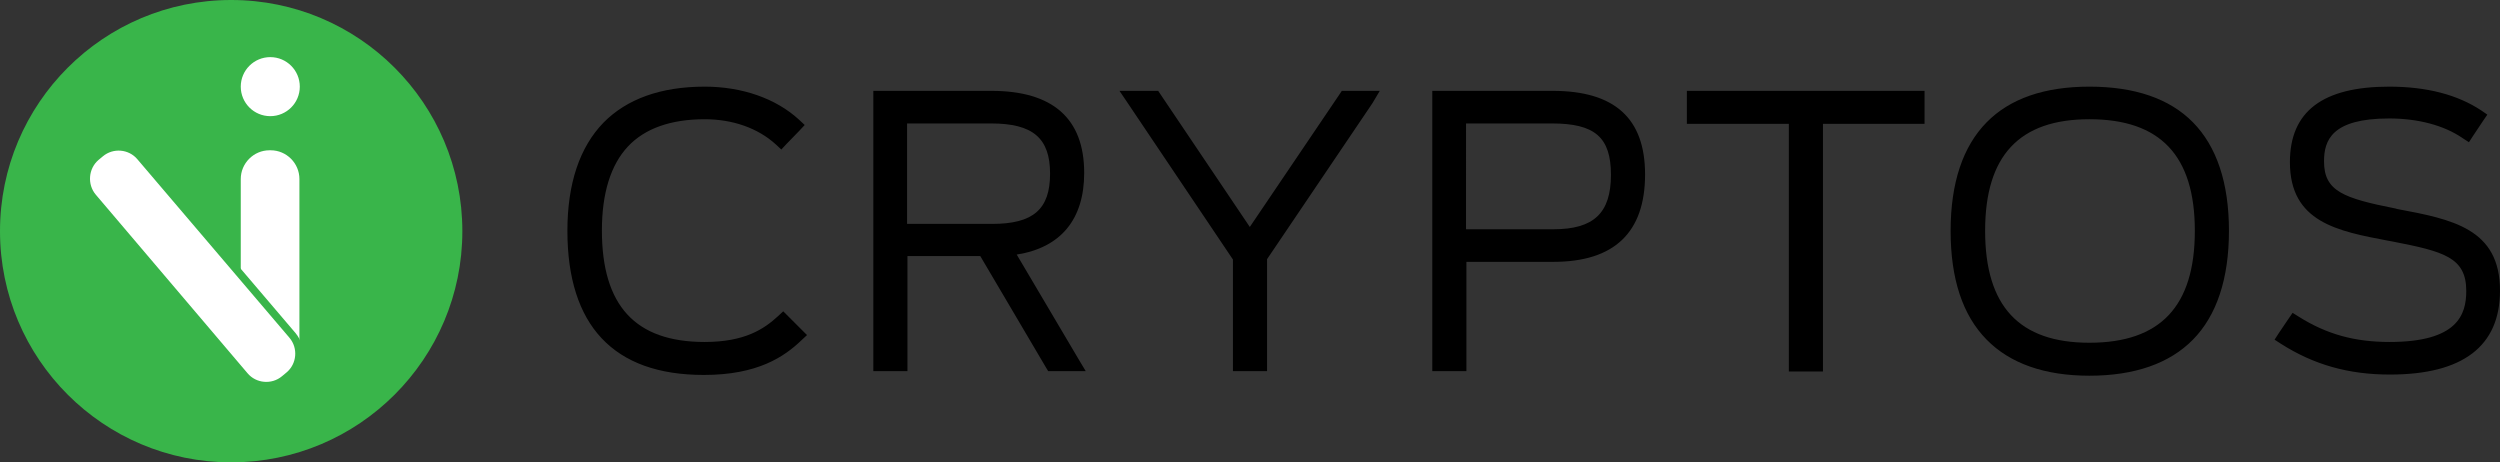 <?xml version="1.0" encoding="utf-8"?>
<!-- Generator: Adobe Illustrator 18.0.0, SVG Export Plug-In . SVG Version: 6.00 Build 0)  -->
<!DOCTYPE svg PUBLIC "-//W3C//DTD SVG 1.1//EN" "http://www.w3.org/Graphics/SVG/1.1/DTD/svg11.dtd">
<svg version="1.1" id="Layer_1" xmlns="http://www.w3.org/2000/svg" xmlns:xlink="http://www.w3.org/1999/xlink" x="0px" y="0px"
	 viewBox="0 0 652.1 120.6" enable-background="new 0 0 652.1 120.6" xml:space="preserve">
<rect x="0" y="0" width="652.1" height="120.6" fill="#333333" stroke="none"/>
<g>
	<g>
		<path d="M183.7,96.9c-23,0-34.6-12.3-34.6-36.6c0-24,12-36.6,34.8-36.6c9.6,0,18.1,3,24,8.5l0.8,0.7l-4.7,4.9l-0.7-0.6
			c-4.9-4.4-11.8-6.8-19.3-6.8c-18.5,0-27.8,10.1-27.8,30.1c0,20.2,9.1,30.1,27.8,30.1c10.8,0,16-3.5,19.8-7l0.7-0.7l4.8,4.8
			l-0.7,0.7C204.1,92.2,197.4,96.9,183.7,96.9z"/>
		<path d="M183.8,24.6c9,0,17.4,2.7,23.3,8.2l-3.4,3.5c-5.2-4.7-12.4-7.1-20-7.1C165,29.2,155,39.5,155,60.3
			c0,20.6,9.6,31.1,28.8,31.1c10.8,0,16.3-3.5,20.4-7.3l3.4,3.4c-4.6,4.4-11.2,8.5-24,8.5c-22.4,0-33.6-12-33.6-35.6
			C150.1,36.3,162.3,24.6,183.8,24.6 M183.8,22.6c-11.4,0-20.3,3.2-26.4,9.4c-6.2,6.4-9.4,15.9-9.4,28.2c0,12.3,3,21.7,8.9,28
			c6,6.4,14.9,9.6,26.7,9.6c14.1,0,21-4.8,25.4-9l1.5-1.4l-1.4-1.4l-3.4-3.4l-1.4-1.4l-1.4,1.3c-3.6,3.3-8.6,6.7-19.1,6.7
			c-18.1,0-26.8-9.5-26.8-29.1c0-9.7,2.3-17.1,6.8-21.9c4.4-4.7,11.2-7.1,20-7.1c7.3,0,13.9,2.3,18.6,6.6l1.4,1.3l1.3-1.4l3.4-3.5
			l1.4-1.5l-1.5-1.4C202.4,25.7,193.6,22.6,183.8,22.6L183.8,22.6z"/>
	</g>
	<g>
		<path d="M273.9,95.9l-17.7-30h-20.5v30h-6.9V24.7h29.8c15.6,0,23.2,6.7,23.2,20.4c0,12.3-6.1,19.2-18.2,20.5l17.8,30.2H273.9z
			 M258.8,59.4c11.3,0,16.1-4.2,16.1-14.1c0-9.9-4.9-14.1-16.4-14.1h-22.9v28.2H258.8z"/>
		<path d="M258.6,25.7c14.3,0,22.2,5.6,22.2,19.4c0,13-7,18.8-18.8,19.7l17.7,30h-5.2l-17.7-30h-22.1v30h-4.9V25.7H258.6
			 M234.6,60.4h24.2c10.3,0,17.1-3.4,17.1-15.1c0-11.6-6.6-15.1-17.4-15.1h-23.9V60.4 M258.6,23.7h-28.8h-2v2v69.1v2h2h4.9h2v-2v-28
			h19l17.1,29l0.6,1h1.1h5.2h3.5l-1.8-3l-16.2-27.4c11.5-1.8,17.6-9.2,17.6-21.3C282.8,30.9,274.6,23.7,258.6,23.7L258.6,23.7z
			 M236.6,32.2h21.9c10.9,0,15.4,3.8,15.4,13.1c0,9.3-4.4,13.1-15.1,13.1h-22.2V32.2L236.6,32.2z"/>
	</g>
	<g>
		<polygon points="322.5,95.9 322.5,67.5 293.8,24.7 301.6,24.7 326,61 350.5,24.7 358.1,24.7 329.4,67.3 329.4,95.9 		"/>
		<path d="M356.2,25.7L328.4,67v27.9h-4.9V67.2l-27.8-41.4h5.3l25,37l25-37H356.2 M359.9,23.7h-3.8H351H350l-0.6,0.9L326,59.2
			l-23.3-34.6l-0.6-0.9H301h-5.3H292l2.1,3.1l27.5,40.9v27.1v2h2h4.9h2v-2V67.6l27.5-40.7L359.9,23.7L359.9,23.7z"/>
	</g>
	<g>
		<path d="M374.6,95.9V24.7H405c15.8,0,23.1,6.6,23.1,20.8c0,14.5-7.7,21.8-22.9,21.8h-23.7v28.6H374.6z M405.2,60.8
			c11.1,0,16-4.7,16-15.2c0-10.4-4.6-14.4-16.4-14.4h-23.4v29.6H405.2z"/>
		<path d="M405,25.7c14.5,0,22.1,5.5,22.1,19.8c0,14.4-7.6,20.8-21.9,20.8h-24.7v28.6h-4.9V25.7H405 M380.4,61.8h24.8
			c10.7,0,17-4.4,17-16.2c0-11.8-6.1-15.4-17.4-15.4h-24.4V61.8 M405,23.7h-29.4h-2v2v69.1v2h2h4.9h2v-2V68.3h22.7
			c15.9,0,23.9-7.7,23.9-22.8C429.1,30.9,421.2,23.7,405,23.7L405,23.7z M382.4,32.2h22.4c11.2,0,15.4,3.6,15.4,13.4
			c0,10-4.5,14.2-15,14.2h-22.8V32.2L382.4,32.2z"/>
	</g>
	<g>
		<polygon points="467.6,95.9 467.6,31.3 441,31.3 441,24.7 501,24.7 501,31.3 474.4,31.3 474.4,95.9 		"/>
		<path d="M500,25.7v4.6h-26.6v64.6h-4.9V30.3H442v-4.6H500 M502,23.7h-2h-58h-2v2v4.6v2h2h24.6v62.6v2h2h4.9h2v-2V32.3H500h2v-2
			v-4.6V23.7L502,23.7z"/>
	</g>
	<g>
		<path d="M545,97c-23.3,0-35.2-12.4-35.2-36.7c0-24.3,11.8-36.6,35.2-36.6c23.4,0,35.3,12.3,35.3,36.6C580.3,84.6,568.5,97,545,97z
			 M545,30.2c-18.7,0-28.2,10.1-28.2,30.1c0,20.3,9.2,30.2,28.2,30.2c19.2,0,28.5-9.9,28.5-30.2C573.5,40.3,563.9,30.2,545,30.2z"/>
		<path d="M545,24.6c22.3,0,34.3,11.4,34.3,35.6S567.3,96,545,96c-22.1,0-34.2-11.5-34.2-35.7S522.9,24.6,545,24.6 M545,91.4
			c19.8,0,29.5-10.6,29.5-31.2c0-20.4-9.7-31.1-29.5-31.1c-19.6,0-29.2,10.6-29.2,31.1C515.8,80.8,525.4,91.4,545,91.4 M545,22.6
			c-11.7,0-20.7,3.1-26.8,9.3c-6.2,6.3-9.4,15.8-9.4,28.3c0,12.5,3.1,22,9.4,28.4c6.1,6.2,15.1,9.4,26.8,9.4c11.8,0,20.9-3.2,27-9.4
			c6.2-6.3,9.4-15.9,9.4-28.4c0-12.5-3.2-22-9.4-28.3C565.9,25.7,556.8,22.6,545,22.6L545,22.6z M545,89.4
			c-18.3,0-27.2-9.5-27.2-29.2c0-19.6,8.9-29.1,27.2-29.1c18.5,0,27.5,9.5,27.5,29.1C572.5,79.9,563.5,89.4,545,89.4L545,89.4z"/>
	</g>
	<g>
		<path d="M623.4,96.8c-10.7,0-19.5-2.5-27.9-7.8l-0.9-0.6l3.6-5.4l0.8,0.5c7.4,4.7,14.9,6.8,24.2,6.8c14.5,0,21-4.4,21-14.3
			c0-10-7.5-11.5-20-13.9l-1.1-0.2c-12.8-2.4-24.9-4.7-24.9-19.5c0-12.6,8.1-18.7,24.9-18.7c9.6,0,17.5,2.1,23.4,6.1l0.8,0.6
			l-3.7,5.6l-0.8-0.6c-5-3.4-12-5.2-19.7-5.2c-12.6,0-18,3.6-18,12.2c0,9,6.7,10.7,19.5,13.3l0.3,0.1c14.6,2.8,26.1,5,26.1,20.3
			C651.1,89.8,641.8,96.8,623.4,96.8z"/>
		<path d="M623.2,24.6c9.8,0,17.3,2.1,22.9,6l-2.6,3.9c-5.1-3.5-12.2-5.4-20.2-5.4c-12.9,0-19,3.9-19,13.2c0,9.9,7.7,11.8,20.3,14.3
			c14.7,2.8,25.6,4.8,25.6,19.4c0,13.6-9.1,19.9-26.7,19.9c-9.4,0-18.3-1.9-27.3-7.7l2.5-3.7c8.6,5.4,16.6,6.9,24.7,6.9
			c14.5,0,22-4.5,22-15.3c0-11.2-9-12.6-21.9-15.1c-13.8-2.6-24.1-4.9-24.1-18.6C599.3,29.7,607.7,24.6,623.2,24.6 M623.2,22.6
			c-17.4,0-25.9,6.5-25.9,19.7c0,15.7,12.5,18,25.7,20.5l1.1,0.2c13.3,2.6,19.2,4.1,19.2,12.9c0,6.2-2.3,13.3-20,13.3
			c-9.1,0-16.4-2-23.7-6.6l-1.6-1l-1.1,1.6l-2.5,3.7l-1.1,1.7l1.7,1.1c8.5,5.4,17.5,8,28.4,8c19,0,28.7-7.4,28.7-21.9
			c0-16.2-12.5-18.6-26.9-21.3l-0.3-0.1c-13.6-2.7-18.7-4.5-18.7-12.3c0-5.5,2-11.2,17-11.2c7.5,0,14.3,1.8,19.1,5.1l1.7,1.1
			l1.1-1.7l2.6-3.9l1.1-1.6l-1.6-1.1C641,24.7,633,22.6,623.2,22.6L623.2,22.6z"/>
	</g>
</g>
<circle fill="#39B54A" cx="60.3" cy="60.3" r="60.3"/>
<g>
	<g>
		<path fill="#FFFFFF" d="M78.6,92.1c0,4.4-3.6,8-8,8h-0.3c-4.4,0-8-3.6-8-8V46.7c0-4.4,3.6-8,8-8h0.3c4.4,0,8,3.6,8,8V92.1z"/>
		<path fill="none" stroke="#39B54A" stroke-miterlimit="10" d="M78.6,92.1c0,4.4-3.6,8-8,8h-0.3c-4.4,0-8-3.6-8-8V46.7
			c0-4.4,3.6-8,8-8h0.3c4.4,0,8,3.6,8,8V92.1z"/>
	</g>
	<g>
		<path fill="#FFFFFF" d="M76.3,87.5c2.6,3.1,2.2,7.8-0.9,10.4l-1.2,1c-3.1,2.6-7.8,2.2-10.4-0.9L24.2,51.4C21.6,48.3,22,43.6,25,41
			l1.2-1c3.1-2.6,7.8-2.2,10.4,0.9L76.3,87.5z"/>
		<path fill="none" stroke="#39B54A" stroke-width="2" stroke-miterlimit="10" d="M76.3,87.5c2.6,3.1,2.2,7.8-0.9,10.4l-1.2,1
			c-3.1,2.6-7.8,2.2-10.4-0.9L24.2,51.4C21.6,48.3,22,43.6,25,41l1.2-1c3.1-2.6,7.8-2.2,10.4,0.9L76.3,87.5z"/>
	</g>
	<circle fill="#FFFFFF" stroke="#39B54A" stroke-miterlimit="10" cx="70.5" cy="22.6" r="8.2"/>
</g>
</svg>

